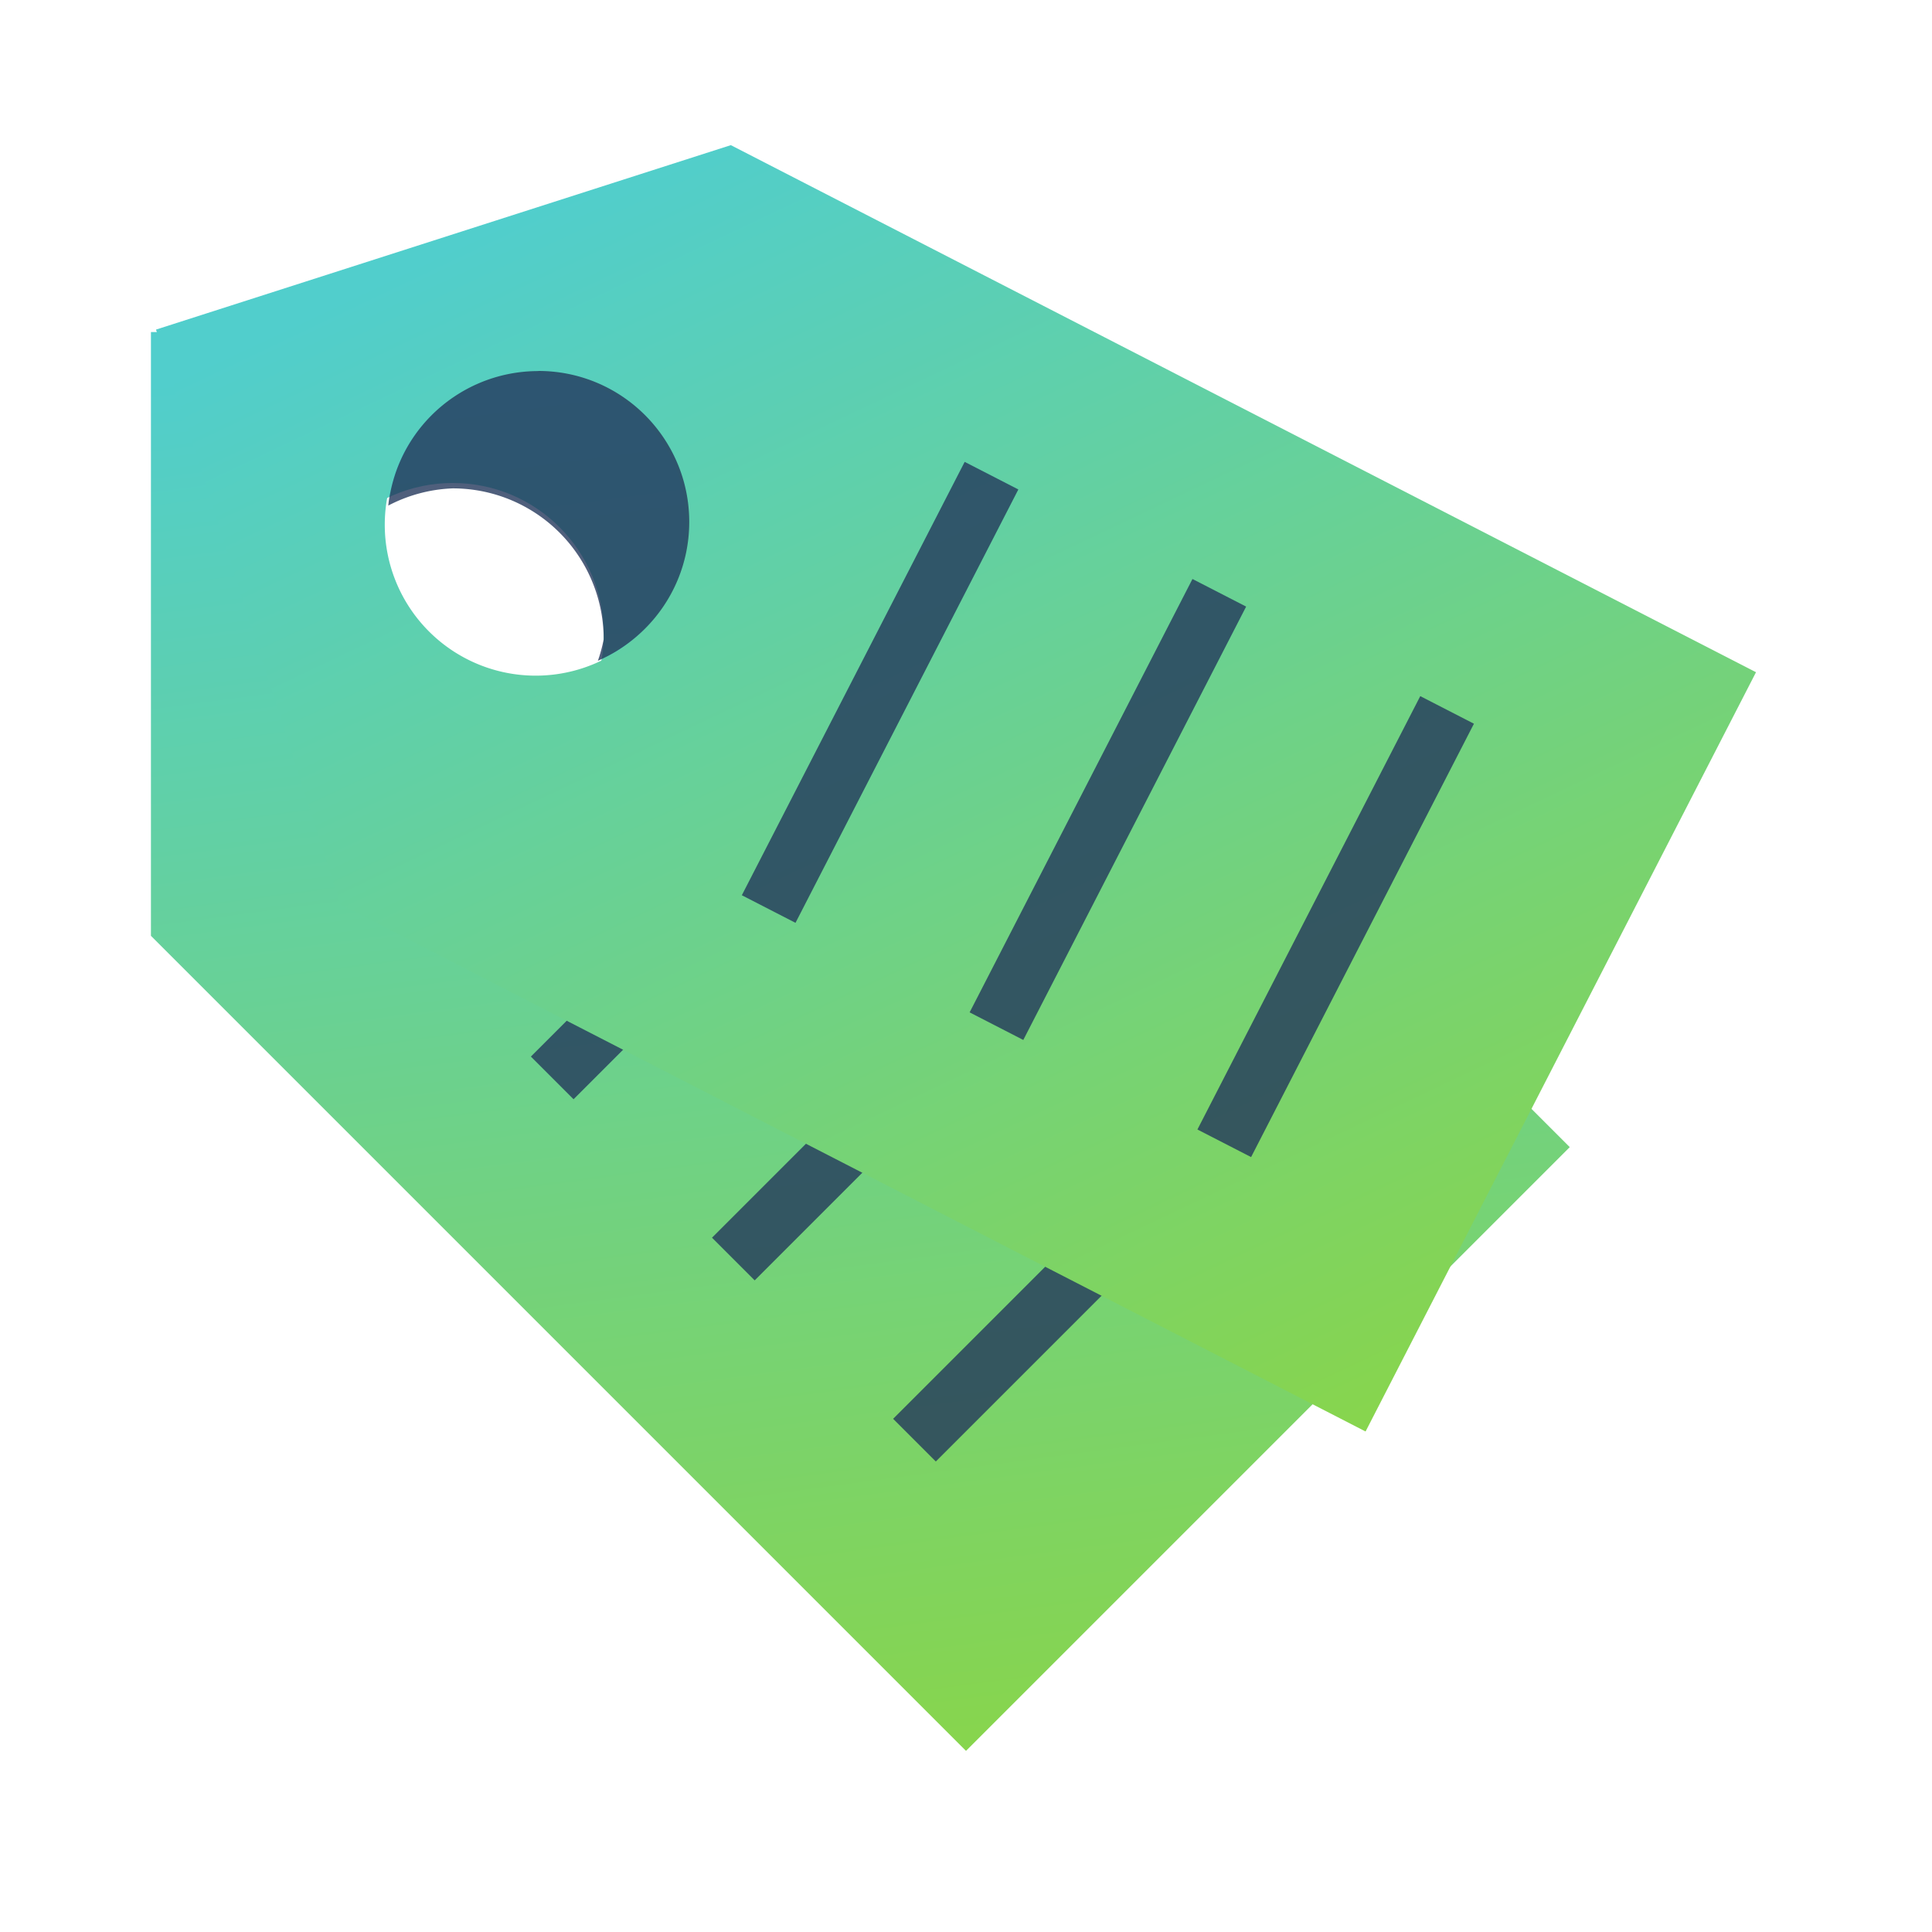 <svg xmlns="http://www.w3.org/2000/svg" version="1.1" viewBox="0 0 32 32">
 <linearGradient id="a" x1="12.707" x2="16" y1="5" y2="29.707" gradientUnits="userSpaceOnUse">
  <stop stop-color="#51cecc" offset="0" />
  <stop stop-color="#89d549" offset="1" />
 </linearGradient>
 <linearGradient id="d" x1="12.195" x2="22.877" y1="1.728" y2="24.25" gradientTransform="translate(-.045 .134)" gradientUnits="userSpaceOnUse">
  <stop stop-color="#51cecc" offset="0" />
  <stop stop-color="#89d549" offset="1" />
 </linearGradient>
 <path d="m2.5 5.5v10l13.5 13.5 10-10-13.5-13.5zm5 2.5c1.381 3e-7 2.5 1.119 2.5 2.5s-1.119 2.5-2.5 2.5-2.5-1.119-2.5-2.5 1.119-2.5 2.5-2.5z" fill="url(#a)" />
 <path d="m14.5 11.793-5.707 5.707 0.707 0.707 5.707-5.707zm3 3-5.707 5.707 0.707 0.707 5.707-5.707zm3 3-5.707 5.707 0.707 0.707 5.707-5.707z" fill="#24375c" opacity=".8" stroke-linecap="square" stroke-miterlimit="0" />
 <path d="m12.105 2.404-9.521 3.055 3.055 9.521 16.979 8.73 6.467-12.576zm-3.232 3.787a2.5 2.5 0 0 1 2.5 2.5 2.5 2.5 0 0 1-2.5 2.5 2.5 2.5 0 0 1-2.5-2.5 2.5 2.5 0 0 1 2.5-2.5z" fill="url(#d)" />
 <path d="m8.918 6.146c-0.69 0-1.317 0.28-1.77 0.732-0.226 0.226-0.409 0.496-0.535 0.795-0.063 0.15-0.111 0.306-0.145 0.469-0.008 0.041-0.017 0.082-0.023 0.123-0.006 0.036-0.01 0.073-0.014 0.109a2.5 2.5 0 0 1 1.068-0.285 2.5 2.5 0 0 1 2.5 2.5 2.5 2.5 0 0 1-0.096 0.355c0.033-0.014 0.066-0.029 0.098-0.045 0.036-0.018 0.072-0.035 0.107-0.055 0.071-0.038 0.139-0.08 0.205-0.125 0.133-0.09 0.258-0.194 0.371-0.307 0.452-0.452 0.732-1.077 0.732-1.768 0-0.69-0.28-1.315-0.732-1.768-0.452-0.452-1.077-0.732-1.768-0.732z" fill="#24375c" fill-rule="evenodd" opacity=".8" />
 <path d="m15.978 7.65-3.691 7.178 0.889 0.457 3.691-7.178zm3.773 1.94-3.691 7.178 0.889 0.457 3.691-7.178zm3.773 1.94-3.691 7.178 0.889 0.457 3.691-7.178z" fill="#24375c" opacity=".8" stroke-linecap="square" stroke-miterlimit="0" />
</svg>